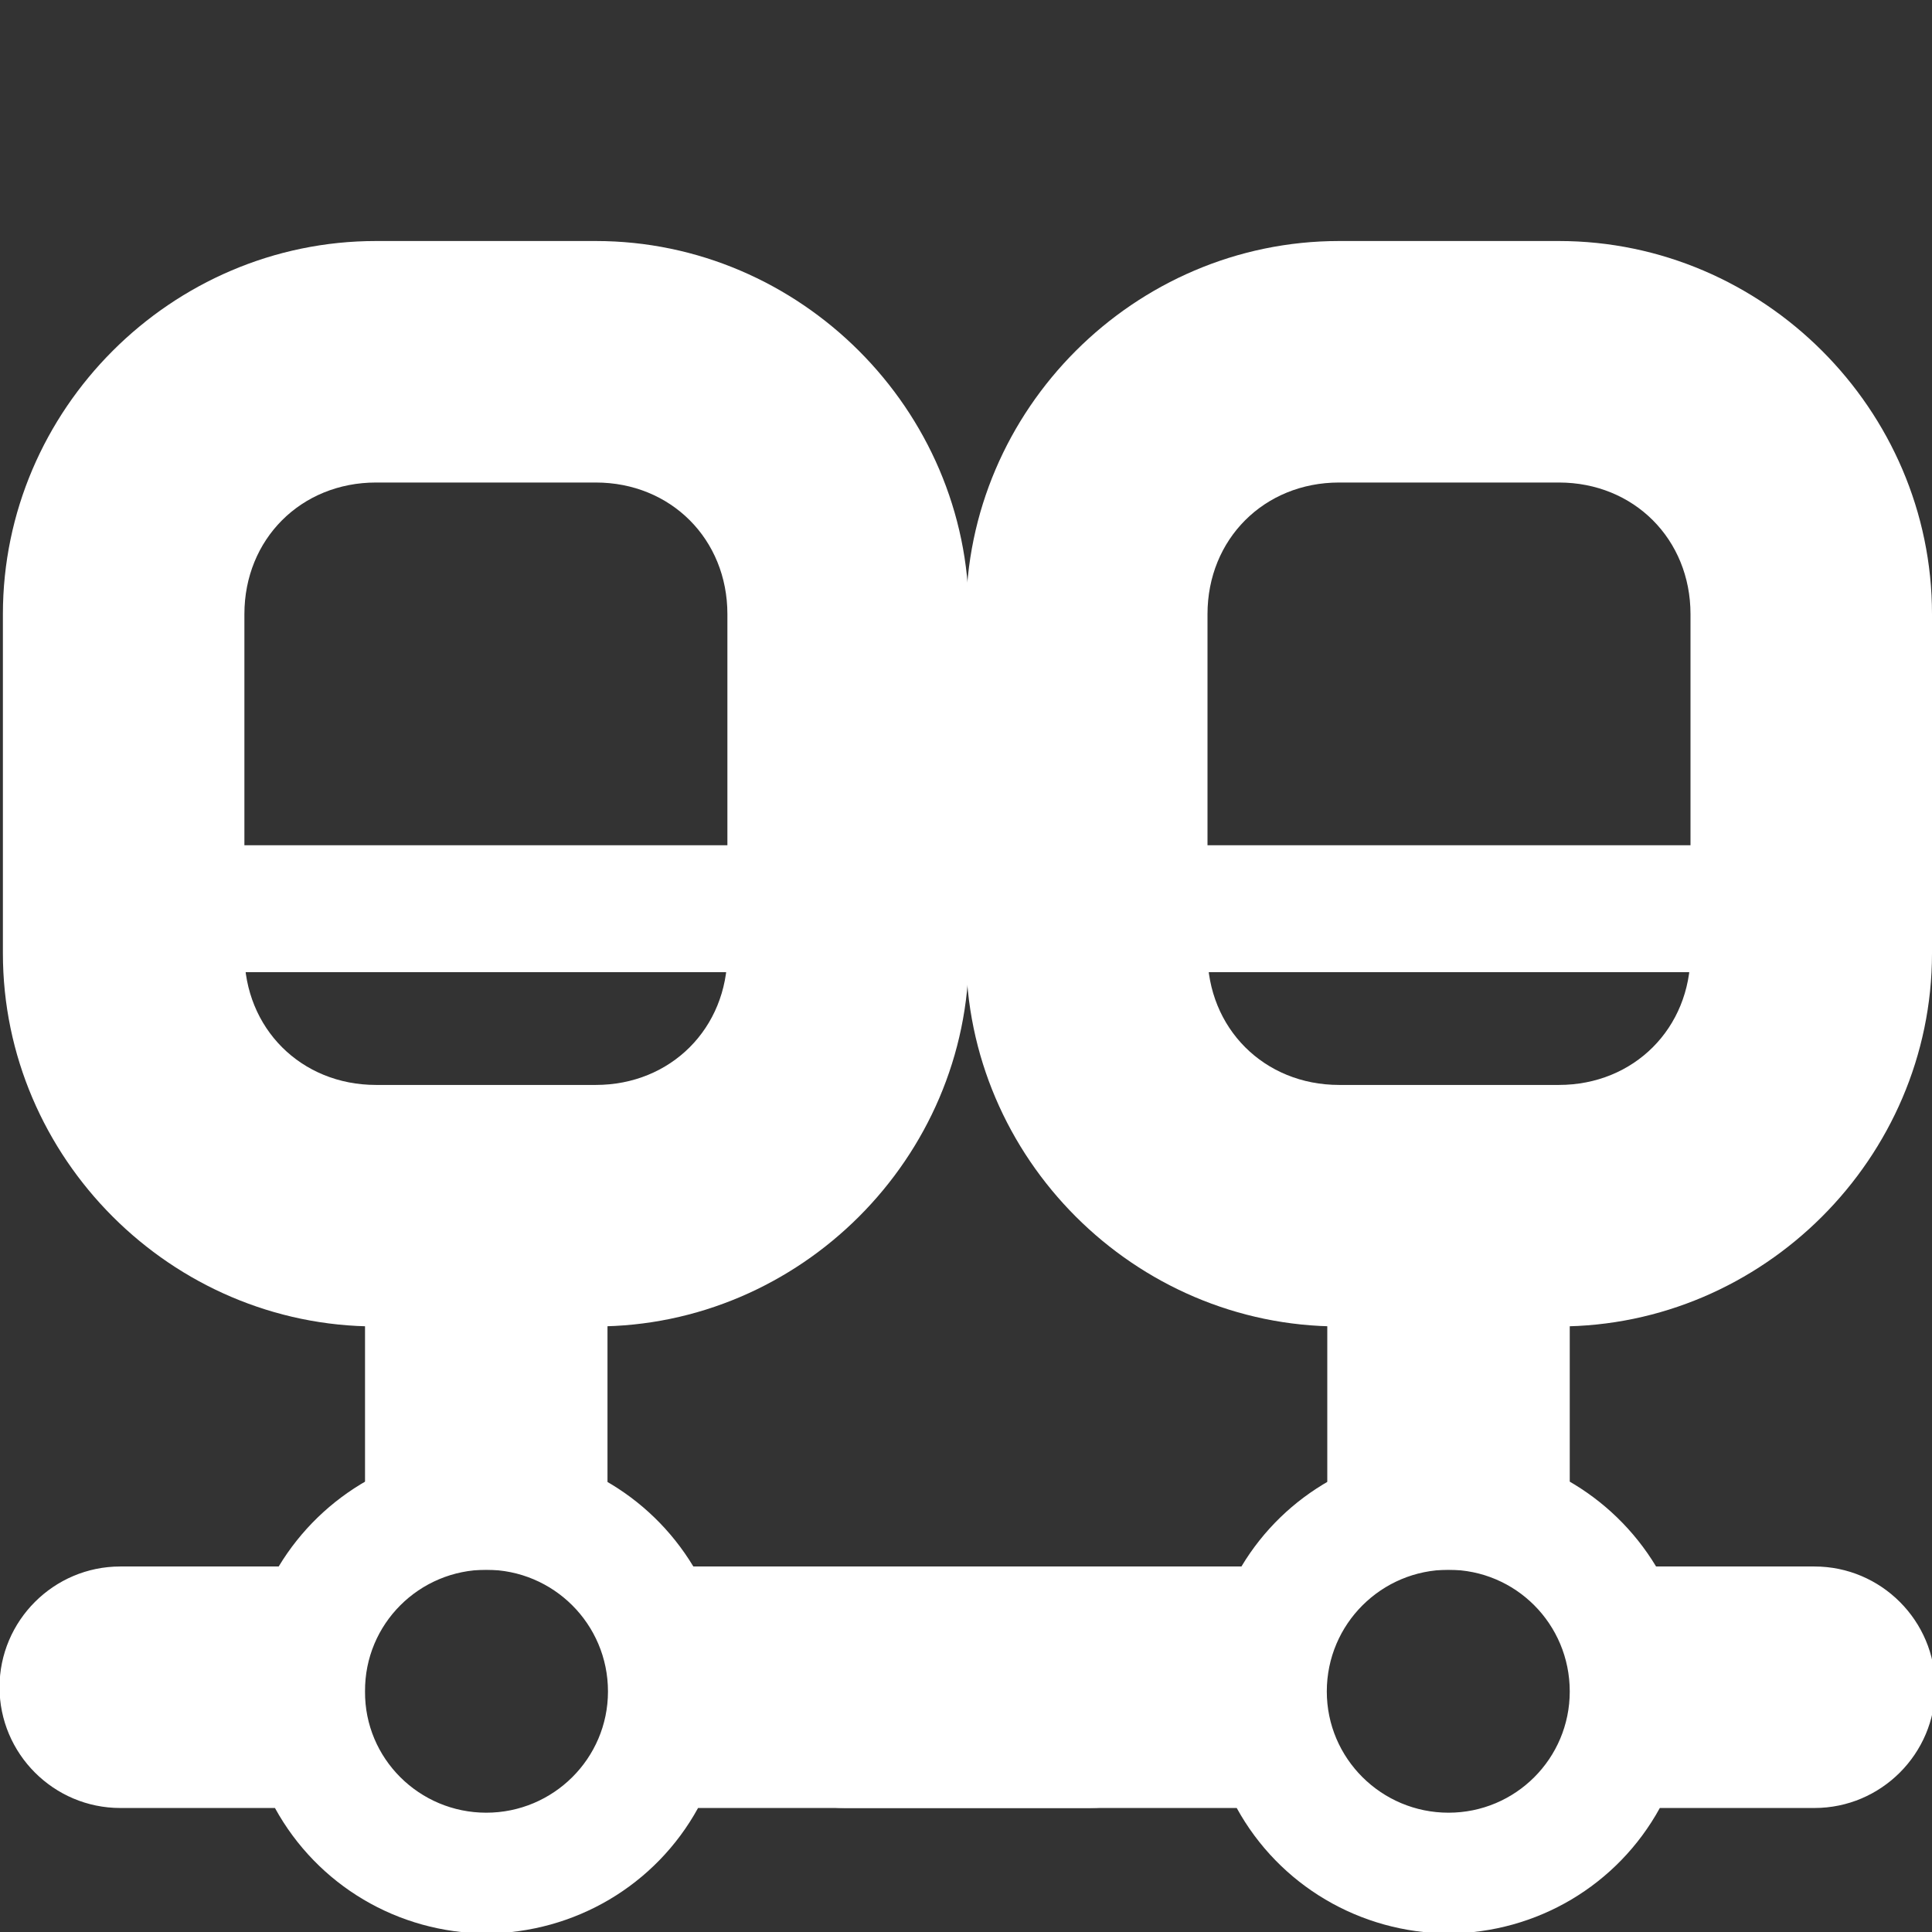 <?xml version="1.0" encoding="UTF-8"?>
<svg height="16px" viewBox="0 0 16 16" width="16px" xmlns="http://www.w3.org/2000/svg">
    <rect x="0" y="0" width="16" height="16" fill="#333333" stroke="none"/>
    <g fill="#ffffff">
        <path d="m 11.996 12 c -0.703 0.004 -1.355 0.371 -1.715 0.973 h -3.285 c -0.551 0 -1 0.449 -1 1 c 0 0.551 0.449 1 1 1 h 3.246 c 0.352 0.641 1.023 1.035 1.754 1.039 c 0.73 -0.004 1.398 -0.398 1.75 -1.039 h 1.281 c 0.551 0 1 -0.449 1 -1 c 0 -0.551 -0.449 -1 -1 -1 h -1.312 c -0.363 -0.602 -1.016 -0.973 -1.719 -0.973 z m 0 1 c 0.555 0 1.004 0.449 1.004 1.008 c 0 0.555 -0.449 1.004 -1.004 1.004 c -0.555 0 -1.008 -0.449 -1.008 -1.004 c 0 -0.559 0.453 -1.008 1.008 -1.008 z m 0 0"/>
        <path d="m 10.992 10 h 2.008 v 3 h -2.008 z m 0 0"/>
        <path d="m 11.09 1.996 c -1.695 0 -3.09 1.395 -3.09 3.09 v 2.809 c 0 1.695 1.395 3.09 3.09 3.09 h 1.82 c 1.691 0 3.09 -1.395 3.09 -3.09 v -2.809 c 0 -1.695 -1.398 -3.09 -3.09 -3.09 z m 0 2 h 1.82 c 0.621 0 1.09 0.469 1.09 1.09 v 2.809 c 0 0.621 -0.469 1.09 -1.09 1.09 h -1.82 c -0.621 0 -1.09 -0.469 -1.09 -1.09 v -2.809 c 0 -0.621 0.469 -1.09 1.09 -1.09 z m 0 0"/>
        <path d="m 4.027 12 c 0.703 0.004 1.352 0.371 1.715 0.973 h 3.285 c 0.551 0 1 0.449 1 1 c 0 0.551 -0.449 1 -1 1 h -3.246 c -0.352 0.641 -1.023 1.035 -1.754 1.039 c -0.73 -0.004 -1.398 -0.398 -1.75 -1.039 h -1.281 c -0.551 0 -1 -0.449 -1 -1 c 0 -0.551 0.449 -1 1 -1 h 1.312 c 0.363 -0.602 1.016 -0.973 1.719 -0.973 z m 0 1 c -0.555 0 -1.008 0.449 -1.004 1.008 c -0.004 0.555 0.449 1.004 1.004 1.004 c 0.555 0 1.008 -0.449 1.008 -1.004 c 0 -0.559 -0.453 -1.008 -1.008 -1.008 z m 0 0"/>
        <path d="m 5.031 10 h -2.008 v 3 h 2.008 z m 0 0"/>
        <path d="m 4.934 1.996 c 1.691 0 3.09 1.395 3.09 3.09 v 2.809 c 0 1.695 -1.398 3.09 -3.09 3.09 h -1.82 c -1.695 0 -3.09 -1.395 -3.09 -3.09 v -2.809 c 0 -1.695 1.395 -3.09 3.09 -3.09 z m 0 2 h -1.82 c -0.621 0 -1.09 0.469 -1.09 1.09 v 2.809 c 0 0.621 0.469 1.09 1.09 1.09 h 1.82 c 0.621 0 1.09 -0.469 1.09 -1.09 v -2.809 c 0 -0.621 -0.469 -1.09 -1.09 -1.09 z m 0 0"/>
        <path d="m 1 7 h 6 v 1.051 h -6 z m 0 0"/>
        <path d="m 9 7 h 6 v 1.051 h -6 z m 0 0"/>
    </g>
</svg>
